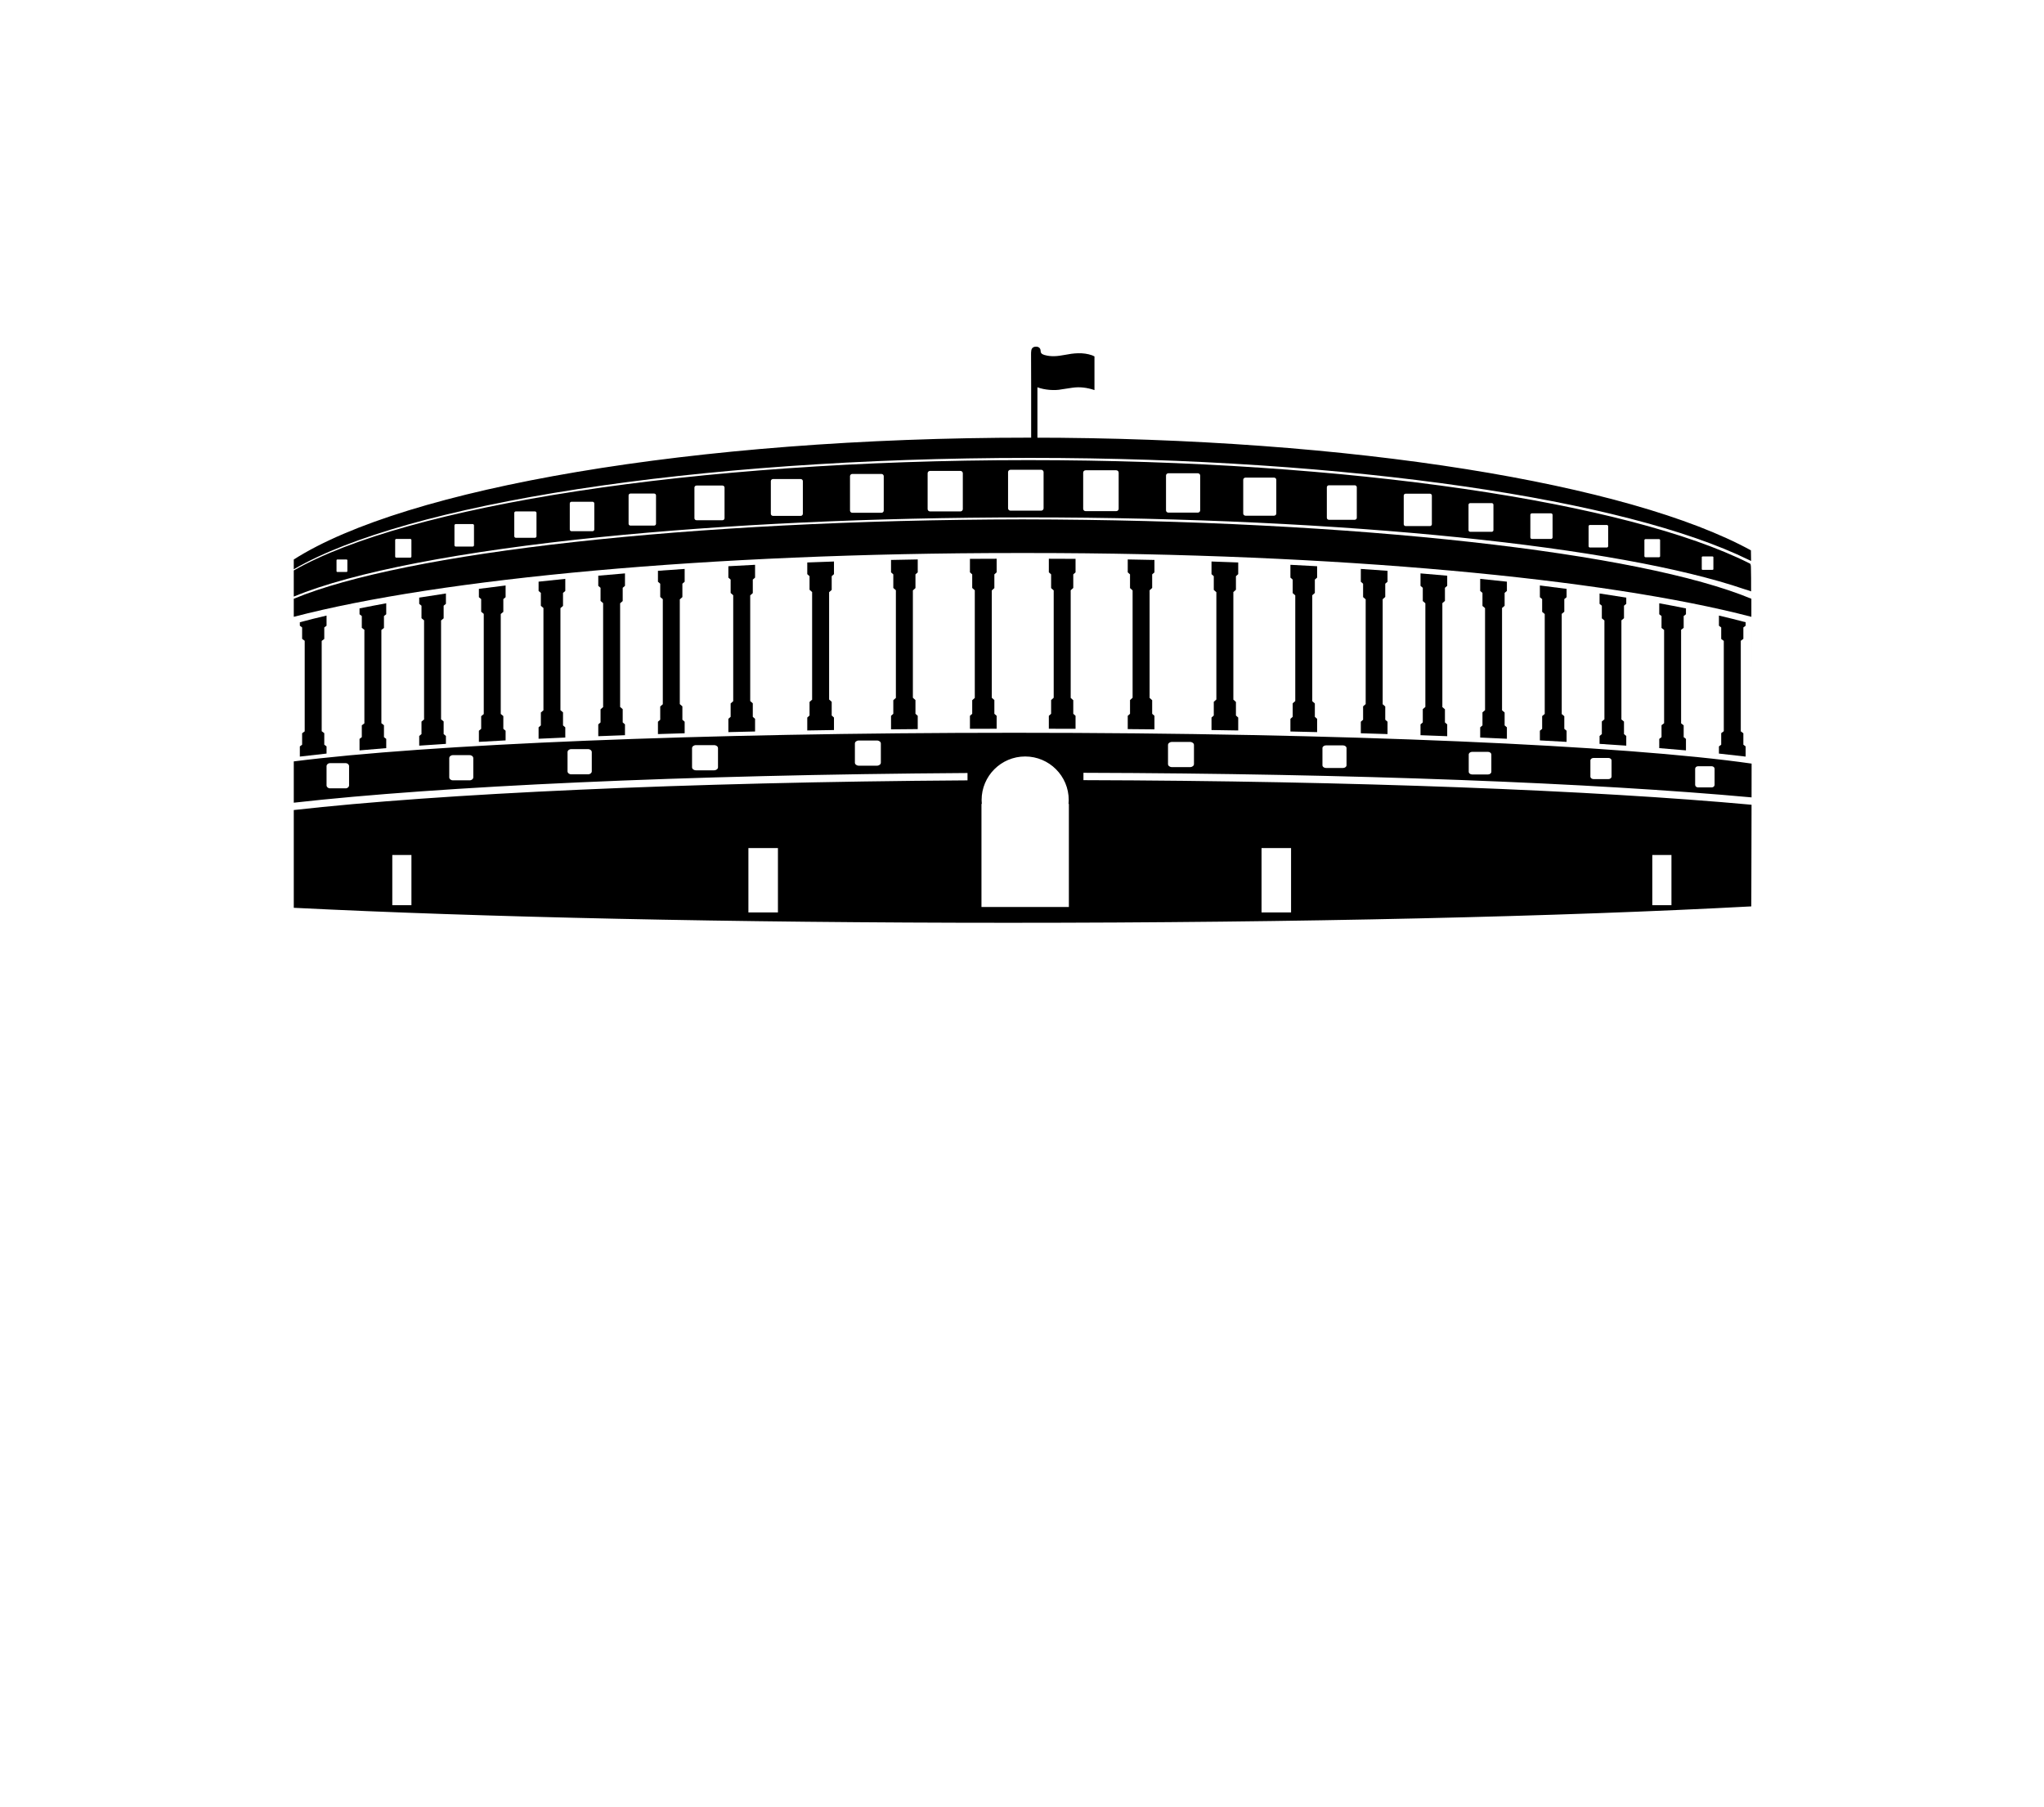 <svg xmlns="http://www.w3.org/2000/svg" xmlns:xlink="http://www.w3.org/1999/xlink" version="1.1" x="0px" y="0px" viewBox="0 0 841.89 744.1" enable-background="new 0 0 841.89 595.28" xml:space="preserve"><path opacity="0.6" d="M721.41,259.621c-0.001-0.211-0.002-0.416-0.004-0.625C721.407,259.205,721.408,259.411,721.41,259.621  L721.41,259.621z"/><g><path d="M377.063,293.978v-5.646l-1.063-0.952v-44.217l1.063-0.953v-5.646l0.938-0.841v-5.313c-3.685,0.061-7.352,0.13-11,0.209   v5.104l0.938,0.841v5.59l1.125,1.01h-0.063v44.217h0.063l-1.125,1.009v5.59l-0.938,0.842v5.567c3.647-0.035,7.314-0.068,11-0.098   v-5.469L377.063,293.978z"/><path d="M342.563,294.69v-5.644l-1.063-0.951v-44.188l1.063-0.952v-5.643l0.938-0.841v-5.208c-3.689,0.123-7.356,0.255-11,0.396   v4.812l0.938,0.841v5.586l1.125,1.009h-0.063v44.188h0.063l-1.125,1.008v5.587l-0.938,0.841v5.321c3.643-0.063,7.31-0.121,11-0.176   v-5.145L342.563,294.69z"/><path d="M310.063,295.228v-5.558l-1.063-0.938v-43.521l1.063-0.938v-5.559l0.938-0.828v-5.268c-3.695,0.186-7.361,0.383-11,0.588   v4.68l0.938,0.828v5.502l1.125,0.994h-0.063v43.521h0.063l-1.125,0.994v5.502l-0.938,0.828v5.469c3.637-0.09,7.304-0.174,11-0.256   v-5.213L310.063,295.228z"/><path d="M409.563,293.978v-5.646l-1.063-0.952v-44.217l1.063-0.953v-5.646l0.938-0.841v-5.597c-3.681,0.005-7.348,0.019-11,0.041   v5.556l0.938,0.841v5.591l1.125,1.009h-0.063v44.217h0.063l-1.125,1.009v5.59l-0.938,0.842v5.348c3.651-0.012,7.319-0.021,11-0.025   v-5.323L409.563,293.978z"/><path d="M281.063,296.43v-5.509l-1.063-0.93V246.85l1.063-0.93v-5.51l0.938-0.82v-5.272c-3.7,0.248-7.369,0.505-11,0.773v4.499   l0.938,0.82v5.454l1.125,0.985h-0.063v43.142h0.063l-1.125,0.984v5.454l-0.938,0.821v5.088c3.629-0.115,7.297-0.227,11-0.334   v-4.754L281.063,296.43z"/><path d="M256.48,297.533v-5.453l-1.063-0.919v-42.693l1.063-0.92v-5.452l0.938-0.812v-5.127c-3.707,0.307-7.376,0.623-11,0.951   v4.176l0.938,0.812v5.397l1.125,0.975h-0.063v42.693h0.063l-1.125,0.974v5.398l-0.938,0.812v4.863   c3.621-0.141,7.291-0.277,11-0.408v-4.455L256.48,297.533z"/><path d="M231.897,298.761v-5.367l-1.063-0.904v-42.028l1.063-0.905v-5.367l0.938-0.8v-4.984c-3.718,0.375-7.383,0.762-11,1.158   v3.826l0.938,0.8v5.313l1.125,0.959h-0.063v42.028h0.063l-1.125,0.959v5.313l-0.938,0.801v4.701c3.612-0.17,7.279-0.336,11-0.498   v-4.203L231.897,298.761z"/><path d="M207.313,300.18v-5.255l-1.063-0.886v-41.151l1.063-0.887v-5.255l0.938-0.782v-4.83c-3.728,0.453-7.398,0.918-11,1.396   v3.435l0.938,0.782v5.202l1.125,0.939h-0.063v41.151h0.063l-1.125,0.939v5.202l-0.938,0.781v4.584   c3.598-0.207,7.266-0.408,11-0.604v-3.98L207.313,300.18z"/><path d="M182.73,302.34v-5.201l-1.063-0.877v-40.715l1.063-0.877v-5.2l0.938-0.774v-4.264c-3.747,0.555-7.416,1.121-11,1.701v2.563   l0.938,0.774v5.147l1.125,0.93h-0.063v40.715h0.063l-1.125,0.929v5.149l-0.938,0.773v3.992c3.576-0.252,7.244-0.498,11-0.738   v-3.254L182.73,302.34z"/><path d="M158.147,303.598v-4.906l-1.063-0.827v-38.411l1.063-0.827v-4.905l0.938-0.73v-4.526c-3.778,0.688-7.446,1.394-11,2.112   v2.414l0.938,0.73v4.855l1.125,0.877h-0.063v38.411h0.063l-1.125,0.877v4.856l-0.938,0.73v4.727c3.538-0.316,7.208-0.627,11-0.93   v-3.797L158.147,303.598z"/><path d="M133.563,306.709v-4.75l-1.063-0.801v-37.189l1.063-0.802v-4.749l0.938-0.707v-4.183c-3.835,0.896-7.508,1.812-11,2.745   v1.438l0.938,0.707v4.701l1.125,0.85h-0.063v37.189h0.063l-1.125,0.85v4.701l-0.938,0.707v4.193c3.457-0.422,7.128-0.838,11-1.242   v-2.951L133.563,306.709z"/><g><path d="M465.438,293.978v-5.646l1.063-0.952v-44.217l-1.063-0.953v-5.646l-0.938-0.841v-5.313c3.685,0.061,7.353,0.13,11,0.209    v5.104l-0.938,0.841v5.59l-1.125,1.01h0.063v44.217h-0.063l1.125,1.009v5.59l0.938,0.842v5.567c-3.647-0.035-7.314-0.068-11-0.098    v-5.469L465.438,293.978z"/><path d="M499.938,294.69v-5.644l1.063-0.951v-44.188l-1.063-0.952v-5.643l-0.938-0.841v-5.208c3.689,0.123,7.356,0.255,11,0.396    v4.812l-0.938,0.841v5.586l-1.125,1.009h0.063v44.188h-0.063l1.125,1.008v5.587l0.938,0.841v5.321    c-3.643-0.063-7.31-0.121-11-0.176v-5.145L499.938,294.69z"/><path d="M532.438,295.228v-5.558l1.063-0.938v-43.521l-1.063-0.938v-5.559l-0.938-0.828v-5.268c3.695,0.186,7.361,0.383,11,0.588    v4.68l-0.938,0.828v5.502l-1.125,0.994h0.063v43.521h-0.063l1.125,0.994v5.502l0.938,0.828v5.469    c-3.637-0.09-7.304-0.174-11-0.256v-5.213L532.438,295.228z"/><path d="M432.938,293.978v-5.646l1.063-0.952v-44.217l-1.063-0.953v-5.646l-0.938-0.841v-5.597c3.681,0.005,7.349,0.019,11,0.041    v5.556l-0.938,0.841v5.591l-1.125,1.009h0.063v44.217h-0.063l1.125,1.009v5.59l0.938,0.842v5.348    c-3.651-0.012-7.319-0.021-11-0.025v-5.323L432.938,293.978z"/><path d="M561.438,296.43v-5.509l1.063-0.93V246.85l-1.063-0.93v-5.51l-0.938-0.82v-5.272c3.7,0.248,7.369,0.505,11,0.773v4.499    l-0.938,0.82v5.454l-1.125,0.985h0.063v43.142h-0.063l1.125,0.984v5.454l0.938,0.821v5.088c-3.63-0.115-7.298-0.227-11-0.334    v-4.754L561.438,296.43z"/><path d="M586.021,297.533v-5.453l1.063-0.919v-42.693l-1.063-0.92v-5.452l-0.938-0.812v-5.127c3.707,0.307,7.377,0.623,11,0.951    v4.176l-0.938,0.812v5.397l-1.125,0.975h0.063v42.693h-0.063l1.125,0.974v5.398l0.938,0.812v4.863    c-3.621-0.141-7.291-0.277-11-0.408v-4.455L586.021,297.533z"/><path d="M610.605,298.761v-5.367l1.063-0.904v-42.028l-1.063-0.905v-5.367l-0.938-0.8v-4.984c3.718,0.375,7.383,0.762,11,1.158    v3.826l-0.938,0.8v5.313l-1.125,0.959h0.063v42.028h-0.063l1.125,0.959v5.313l0.938,0.801v4.701c-3.613-0.17-7.279-0.336-11-0.498    v-4.203L610.605,298.761z"/><path d="M635.188,300.18v-5.255l1.063-0.886v-41.151L635.188,252v-5.255l-0.938-0.782v-4.83c3.728,0.453,7.398,0.918,11,1.396    v3.435l-0.938,0.782v5.202l-1.125,0.939h0.063v41.151h-0.063l1.125,0.939v5.202l0.938,0.781v4.584    c-3.598-0.207-7.266-0.408-11-0.604v-3.98L635.188,300.18z"/><path d="M659.771,302.34v-5.201l1.063-0.877v-40.715l-1.063-0.877v-5.2l-0.938-0.774v-4.264c3.748,0.555,7.416,1.121,11,1.701    v2.563l-0.938,0.774v5.147l-1.125,0.93h0.063v40.715h-0.063l1.125,0.929v5.149l0.938,0.773v3.992    c-3.576-0.252-7.243-0.498-11-0.738v-3.254L659.771,302.34z"/><path d="M684.355,303.598v-4.906l1.063-0.827v-38.411l-1.063-0.827v-4.905l-0.938-0.73v-4.526c3.777,0.688,7.445,1.394,11,2.112    v2.414l-0.938,0.73v4.855l-1.125,0.877h0.063v38.411h-0.063l1.125,0.877v4.856l0.938,0.73v4.727c-3.538-0.316-7.209-0.627-11-0.93    v-3.797L684.355,303.598z"/><path d="M708.938,306.709v-4.75l1.063-0.801v-37.189l-1.063-0.802v-4.749l-0.938-0.707v-4.183c3.835,0.896,7.508,1.812,11,2.745    v1.438l-0.938,0.707v4.701l-1.125,0.85h0.063v37.189h-0.063l1.125,0.85v4.701l0.938,0.707v4.193    c-3.457-0.422-7.128-0.838-11-1.242v-2.951L708.938,306.709z"/></g></g><path fill="none" d="M297.562,201.251h-10.671c-0.478,0-0.866,0.366-0.866,0.818v12.649c0,0.452,0.389,0.818,0.866,0.818h10.671  c0.478,0,0.866-0.366,0.866-0.818v-12.649C298.428,201.618,298.04,201.251,297.562,201.251z"/><path fill="none" d="M329.761,198.565h-11.343c-0.508,0-0.922,0.39-0.922,0.87v13.446c0,0.48,0.414,0.871,0.922,0.871h11.343  c0.508,0,0.922-0.39,0.922-0.871v-13.446C330.683,198.955,330.27,198.565,329.761,198.565z"/><path fill="none" d="M720.541,244.309c0.001,0.109,0.002,0.2,0.003,0.303c0.243,0.081,0.465,0.156,0.645,0.217  c-0.004-0.097-0.007-0.18-0.011-0.298C720.97,244.457,720.751,244.383,720.541,244.309z"/><path d="M721.25,231.037c-0.022-1.669-0.046-3.138-0.072-4.377c-49.873-27.313-164.027-46.408-296.896-46.408  c-138.907,0-257.349,20.872-303.282,50.183c0,1.231,0,2.582,0,4.031c45.934-26.798,164.375-45.88,303.282-45.88  c132.053,0,245.609,17.246,295.959,41.971c0.006,0.002,0.012,0,0.019,0.002C720.609,230.729,720.946,230.891,721.25,231.037z"/><path opacity="0.6" d="M721.46,277.442c-0.006-6.531-0.017-12.687-0.033-18.357l-0.005-0.003  C721.44,264.696,721.453,270.858,721.46,277.442z"/><path fill="none" d="M440.111,331.092c0.046-0.523,0.08-1.053,0.08-1.588c0-9.909-8.032-17.941-17.941-17.941  c-9.909,0-17.941,8.032-17.941,17.941c0,0.535,0.034,1.064,0.08,1.588h-0.139v4.416c3.757-0.005,7.525-0.008,11.306-0.008  c8.29,0,16.521,0.013,24.694,0.037v-4.445H440.111z"/><path fill="none" d="M440.191,329.504c0-9.909-8.032-17.941-17.941-17.941c-9.909,0-17.941,8.032-17.941,17.941  c0,0.535,0.034,1.064,0.08,1.588h-0.139v4.416v38.055h36v-38.025v-4.445h-0.139C440.157,330.568,440.191,330.039,440.191,329.504z"/><path fill-rule="evenodd" clip-rule="evenodd" fill="#000000" d="M449.828,146.341c-3.784-1.335-7.644-0.89-11.427-0.148  c-2.745,0.52-5.49,0.816-8.234,0c-0.892-0.296-1.559-0.593-1.559-1.781c-0.075-1.112-0.891-1.706-2.078-1.632  c-1.112,0.075-1.705,0.742-1.78,1.781c-0.074,0.445-0.074,0.891-0.074,1.336c0,4.482,0.011,8.965,0.04,13.448v21.545h2.58v-21.385  c2.894,1.123,7.164,1.439,9.919,0.859c1.483-0.223,2.967-0.446,4.451-0.668c3.042-0.445,6.084-0.074,9.126,0.964  c0-4.748,0-9.274,0-13.874C450.421,146.638,450.124,146.49,449.828,146.341z"/><path fill="none" d="M546.192,316.307h6.924c0.827,0,1.497-0.503,1.497-1.121v-7.078c0-0.618-0.67-1.12-1.497-1.12h-6.924  c-0.827,0-1.497,0.502-1.497,1.12v7.078C544.695,315.804,545.365,316.307,546.192,316.307z"/><path fill="none" d="M606.354,318.975h6.504c0.777,0,1.406-0.503,1.406-1.121v-7.078c0-0.618-0.629-1.12-1.406-1.12h-6.504  c-0.777,0-1.406,0.502-1.406,1.12v7.078C604.947,318.472,605.576,318.975,606.354,318.975z"/><path fill="none" d="M656.373,320.886h6.086c0.728,0,1.316-0.471,1.316-1.049v-6.624c0-0.578-0.589-1.048-1.316-1.048h-6.086  c-0.727,0-1.315,0.47-1.315,1.048v6.624C655.058,320.415,655.646,320.886,656.373,320.886z"/><path fill="none" d="M699.412,324.304h5.59c0.668,0,1.209-0.471,1.209-1.049v-6.624c0-0.578-0.541-1.048-1.209-1.048h-5.59  c-0.667,0-1.208,0.47-1.208,1.048v6.624C698.204,323.833,698.745,324.304,699.412,324.304z"/><path fill="none" d="M482.697,315.944h7.466c0.891,0,1.613-0.559,1.613-1.247v-7.877c0-0.688-0.723-1.247-1.613-1.247h-7.466  c-0.891,0-1.613,0.559-1.613,1.247v7.877C481.084,315.386,481.807,315.944,482.697,315.944z"/><path fill="none" d="M440.191,329.504c0-9.909-8.032-17.941-17.941-17.941c-9.909,0-17.941,8.032-17.941,17.941  c0,0.535,0.034,1.064,0.08,1.588h-0.139v4.416v38.055h36v-38.025v-4.445h-0.139C440.157,330.568,440.191,330.039,440.191,329.504z"/><path fill="none" d="M440.191,329.504c0-9.909-8.032-17.941-17.941-17.941c-9.909,0-17.941,8.032-17.941,17.941  c0,0.535,0.034,1.064,0.08,1.588h-0.139v4.416v38.055h36v-38.025v-4.445h-0.139C440.157,330.568,440.191,330.039,440.191,329.504z"/><path fill="none" d="M363.029,195.197h-11.955c-0.536,0-0.972,0.41-0.972,0.917v14.172c0,0.506,0.436,0.917,0.972,0.917h11.955  c0.536,0,0.972-0.412,0.972-0.917v-14.172C364.001,195.607,363.565,195.197,363.029,195.197z"/><path fill="none" d="M329.761,197.291h-11.343c-0.508,0-0.922,0.39-0.922,0.87v13.446c0,0.48,0.414,0.871,0.922,0.871h11.343  c0.508,0,0.922-0.39,0.922-0.871v-13.446C330.683,197.681,330.27,197.291,329.761,197.291z"/><path fill="none" d="M269.415,203.271h-9.718c-0.435,0-0.79,0.338-0.79,0.756v11.691c0,0.417,0.354,0.756,0.79,0.756h9.718  c0.436,0,0.79-0.339,0.79-0.756v-11.691C270.204,203.61,269.851,203.271,269.415,203.271z"/><path fill="none" d="M428.813,193.473h-12.588c-0.563,0-1.022,0.433-1.022,0.965v14.92c0,0.533,0.459,0.965,1.022,0.965h12.588  c0.563,0,1.022-0.433,1.022-0.965v-14.92C429.835,193.906,429.376,193.473,428.813,193.473z"/><path fill="none" d="M395.557,193.945h-12.469c-0.558,0-1.013,0.428-1.013,0.956v14.78c0,0.528,0.455,0.957,1.013,0.957h12.469  c0.56,0,1.013-0.429,1.013-0.957v-14.78C396.569,194.373,396.116,193.945,395.557,193.945z"/><path fill="none" d="M142.763,230.428h-3.844c-0.172,0-0.313,0.132-0.313,0.294v4.558c0,0.163,0.141,0.295,0.313,0.295h3.844  c0.172,0,0.313-0.132,0.313-0.295v-4.558C143.076,230.56,142.936,230.428,142.763,230.428z"/><path fill="none" d="M168.988,221.968h-5.755c-0.258,0-0.467,0.198-0.467,0.441v6.823c0,0.244,0.209,0.441,0.467,0.441h5.755  c0.258,0,0.468-0.198,0.468-0.441v-6.823C169.456,222.166,169.247,221.968,168.988,221.968z"/><path fill="none" d="M459.738,193.689h-12.575c-0.563,0-1.021,0.433-1.021,0.965v14.905c0,0.533,0.457,0.966,1.021,0.966h12.575  c0.563,0,1.021-0.433,1.021-0.966v-14.905C460.76,194.122,460.301,193.689,459.738,193.689z"/><path fill="none" d="M194.667,215.841h-6.923c-0.31,0-0.563,0.238-0.563,0.531v8.207c0,0.293,0.253,0.531,0.563,0.531h6.923  c0.311,0,0.563-0.238,0.563-0.531v-8.207C195.23,216.079,194.978,215.841,194.667,215.841z"/><path fill="none" d="M244.075,206.655h-8.685c-0.389,0-0.706,0.311-0.706,0.694v10.739c0,0.384,0.316,0.695,0.706,0.695h8.685  c0.39,0,0.706-0.311,0.706-0.695v-10.739C244.781,206.966,244.464,206.655,244.075,206.655z"/><path fill="none" d="M220.334,210.629h-7.871c-0.353,0-0.639,0.278-0.639,0.622v9.615c0,0.344,0.287,0.623,0.639,0.623h7.871  c0.353,0,0.64-0.279,0.64-0.623v-9.615C220.974,210.907,220.687,210.629,220.334,210.629z"/><path fill="none" d="M297.562,199.977h-10.671c-0.478,0-0.866,0.366-0.866,0.818v12.649c0,0.452,0.389,0.818,0.866,0.818h10.671  c0.478,0,0.866-0.366,0.866-0.818v-12.649C298.428,200.343,298.04,199.977,297.562,199.977z"/><path fill="none" d="M661.813,216.213h-6.935c-0.311,0-0.563,0.238-0.563,0.532v8.22c0,0.293,0.253,0.532,0.563,0.532h6.935  c0.311,0,0.563-0.238,0.563-0.532v-8.22C662.376,216.452,662.123,216.213,661.813,216.213z"/><path fill="none" d="M683.321,222.042h-5.568c-0.249,0-0.453,0.191-0.453,0.427v6.603c0,0.236,0.204,0.428,0.453,0.428h5.568  c0.252,0,0.453-0.191,0.453-0.428v-6.603C683.774,222.234,683.573,222.042,683.321,222.042z"/><path fill="none" d="M638.835,211.426h-7.868c-0.354,0-0.64,0.271-0.64,0.604v9.329c0,0.333,0.286,0.604,0.64,0.604h7.868  c0.354,0,0.64-0.271,0.64-0.604v-9.329C639.475,211.697,639.188,211.426,638.835,211.426z"/><path fill="none" d="M493.354,194.92h-12.106c-0.544,0-0.985,0.416-0.985,0.929v14.35c0,0.513,0.441,0.93,0.985,0.93h12.106  c0.542,0,0.982-0.417,0.982-0.93v-14.35C494.336,195.336,493.896,194.92,493.354,194.92z"/><path fill="none" d="M705.381,229.183h-4.118c-0.184,0-0.334,0.141-0.334,0.316v4.881c0,0.174,0.15,0.316,0.334,0.316h4.118  c0.185,0,0.334-0.142,0.334-0.316v-4.881C705.715,229.324,705.565,229.183,705.381,229.183z"/><path fill="none" d="M524.735,196.705h-11.719c-0.526,0-0.953,0.402-0.953,0.899v13.893c0,0.496,0.427,0.899,0.953,0.899h11.719  c0.526,0,0.953-0.403,0.953-0.899v-13.893C525.688,197.107,525.262,196.705,524.735,196.705z"/><path fill="none" d="M557.979,199.867h-10.613c-0.477,0-0.863,0.365-0.863,0.814v12.581c0,0.45,0.387,0.815,0.863,0.815h10.613  c0.476,0,0.863-0.365,0.863-0.815v-12.581C558.843,200.232,558.455,199.867,557.979,199.867z"/><path fill="none" d="M614.406,207.21h-8.832c-0.396,0-0.717,0.303-0.717,0.677v10.469c0,0.374,0.321,0.677,0.717,0.677h8.832  c0.395,0,0.717-0.303,0.717-0.677v-10.469C615.123,207.513,614.801,207.21,614.406,207.21z"/><path fill="none" d="M588.95,203.332h-9.964c-0.447,0-0.812,0.342-0.812,0.764v11.814c0,0.421,0.364,0.764,0.812,0.764h9.964  c0.448,0,0.811-0.343,0.811-0.764v-11.814C589.761,203.673,589.398,203.332,588.95,203.332z"/><path d="M721.178,233.585c0.011-0.338-0.078-0.873-0.178-1.267c-0.135-0.214,0,0-0.584-0.387  c-49.873-24.971-164.027-42.429-296.896-42.429c-138.157,0-256.058,18.878-302.521,45.448v10.534c0,0.078,0,0.152,0,0.231  c24.365-10.129,69.134-18.711,126.535-24.538c50.657-5.11,111.086-8.079,175.985-8.079c131.067,0,243.926,12.106,294.833,29.514  c0.048,0.017,2.831,0.844,2.835,0.941c0.023,0.008,0.047,0.016,0.069,0.023c0.005-0.551,0.003-1.388-0.005-2.367  C721.274,240.122,721.249,236.699,721.178,233.585z M143.076,235.281c0,0.163-0.14,0.295-0.313,0.295h-3.844  c-0.172,0-0.313-0.132-0.313-0.295v-4.558c0-0.163,0.141-0.294,0.313-0.294h3.844c0.172,0,0.313,0.132,0.313,0.294V235.281z   M169.456,229.232c0,0.244-0.209,0.441-0.468,0.441h-5.755c-0.258,0-0.467-0.198-0.467-0.441v-6.823  c0-0.244,0.209-0.441,0.467-0.441h5.755c0.258,0,0.468,0.198,0.468,0.441V229.232z M195.23,224.579c0,0.293-0.252,0.531-0.563,0.531  h-6.923c-0.31,0-0.563-0.238-0.563-0.531v-8.207c0-0.293,0.253-0.531,0.563-0.531h6.923c0.311,0,0.563,0.238,0.563,0.531V224.579z   M220.974,220.866c0,0.344-0.287,0.623-0.64,0.623h-7.871c-0.353,0-0.639-0.279-0.639-0.623v-9.615c0-0.344,0.287-0.622,0.639-0.622  h7.871c0.353,0,0.64,0.278,0.64,0.622V220.866z M244.781,218.088c0,0.384-0.316,0.695-0.706,0.695h-8.685  c-0.389,0-0.706-0.311-0.706-0.695v-10.739c0-0.383,0.316-0.694,0.706-0.694h8.685c0.39,0,0.706,0.311,0.706,0.694V218.088z   M270.204,215.719c0,0.417-0.354,0.756-0.79,0.756h-9.718c-0.435,0-0.79-0.339-0.79-0.756v-11.691c0-0.418,0.354-0.756,0.79-0.756  h9.718c0.436,0,0.79,0.338,0.79,0.756V215.719z M298.428,213.444c0,0.452-0.389,0.818-0.866,0.818h-10.671  c-0.478,0-0.866-0.366-0.866-0.818v-12.649c0-0.452,0.389-0.818,0.866-0.818h10.671c0.478,0,0.866,0.366,0.866,0.818V213.444z   M330.683,211.607c0,0.48-0.414,0.871-0.922,0.871h-11.343c-0.508,0-0.922-0.39-0.922-0.871v-13.446c0-0.48,0.414-0.87,0.922-0.87  h11.343c0.508,0,0.922,0.39,0.922,0.87V211.607z M364.001,210.285c0,0.506-0.436,0.917-0.972,0.917h-11.955  c-0.536,0-0.972-0.412-0.972-0.917v-14.172c0-0.506,0.436-0.917,0.972-0.917h11.955c0.536,0,0.972,0.41,0.972,0.917V210.285z   M396.569,209.681c0,0.528-0.453,0.957-1.013,0.957h-12.469c-0.558,0-1.013-0.429-1.013-0.957v-14.78  c0-0.528,0.455-0.956,1.013-0.956h12.469c0.56,0,1.013,0.428,1.013,0.956V209.681z M429.835,209.359  c0,0.533-0.459,0.965-1.022,0.965h-12.588c-0.563,0-1.022-0.433-1.022-0.965v-14.92c0-0.533,0.459-0.965,1.022-0.965h12.588  c0.563,0,1.022,0.433,1.022,0.965V209.359z M460.76,209.56c0,0.533-0.459,0.966-1.021,0.966h-12.575  c-0.563,0-1.021-0.433-1.021-0.966v-14.905c0-0.532,0.457-0.965,1.021-0.965h12.575c0.563,0,1.021,0.433,1.021,0.965V209.56z   M494.336,210.199c0,0.513-0.44,0.93-0.982,0.93h-12.106c-0.544,0-0.985-0.417-0.985-0.93v-14.35c0-0.513,0.441-0.929,0.985-0.929  h12.106c0.542,0,0.982,0.416,0.982,0.929V210.199z M525.688,211.497c0,0.496-0.427,0.899-0.953,0.899h-11.719  c-0.526,0-0.953-0.403-0.953-0.899v-13.893c0-0.497,0.427-0.899,0.953-0.899h11.719c0.526,0,0.953,0.402,0.953,0.899V211.497z   M558.843,213.262c0,0.45-0.388,0.815-0.863,0.815h-10.613c-0.477,0-0.863-0.365-0.863-0.815v-12.581  c0-0.449,0.387-0.814,0.863-0.814h10.613c0.476,0,0.863,0.365,0.863,0.814V213.262z M589.761,215.91  c0,0.421-0.362,0.764-0.811,0.764h-9.964c-0.447,0-0.812-0.343-0.812-0.764v-11.814c0-0.422,0.364-0.764,0.812-0.764h9.964  c0.448,0,0.811,0.342,0.811,0.764V215.91z M615.123,218.355c0,0.374-0.322,0.677-0.717,0.677h-8.832  c-0.396,0-0.717-0.303-0.717-0.677v-10.469c0-0.374,0.321-0.677,0.717-0.677h8.832c0.395,0,0.717,0.303,0.717,0.677V218.355z   M639.475,221.358c0,0.333-0.286,0.604-0.64,0.604h-7.868c-0.354,0-0.64-0.271-0.64-0.604v-9.329c0-0.333,0.286-0.604,0.64-0.604  h7.868c0.354,0,0.64,0.271,0.64,0.604V221.358z M662.376,224.965c0,0.293-0.253,0.532-0.563,0.532h-6.935  c-0.311,0-0.563-0.238-0.563-0.532v-8.22c0-0.293,0.253-0.532,0.563-0.532h6.935c0.311,0,0.563,0.238,0.563,0.532V224.965z   M683.774,229.072c0,0.236-0.201,0.428-0.453,0.428h-5.568c-0.249,0-0.453-0.191-0.453-0.428v-6.603  c0-0.235,0.204-0.427,0.453-0.427h5.568c0.252,0,0.453,0.191,0.453,0.427V229.072z M705.715,234.38c0,0.174-0.149,0.316-0.334,0.316  h-4.118c-0.184,0-0.334-0.142-0.334-0.316v-4.881c0-0.175,0.15-0.316,0.334-0.316h4.118c0.185,0,0.334,0.141,0.334,0.316V234.38z"/><path fill="none" d="M242.239,308.538h-6.972c-0.832,0-1.507,0.559-1.507,1.247v7.877c0,0.688,0.675,1.247,1.507,1.247h6.972  c0.832,0,1.507-0.559,1.507-1.247v-7.877C243.746,309.097,243.071,308.538,242.239,308.538z"/><path fill="none" d="M482.697,315.944h7.466c0.891,0,1.613-0.559,1.613-1.247v-7.877c0-0.688-0.723-1.247-1.613-1.247h-7.466  c-0.891,0-1.613,0.559-1.613,1.247v7.877C481.084,315.386,481.807,315.944,482.697,315.944z"/><path fill="none" d="M193.447,311.014h-6.914c-0.825,0-1.494,0.559-1.494,1.247v7.877c0,0.688,0.669,1.247,1.494,1.247h6.914  c0.825,0,1.494-0.559,1.494-1.247v-7.877C194.941,311.572,194.272,311.014,193.447,311.014z"/><path fill="none" d="M142.379,314.314h-6.478c-0.773,0-1.4,0.559-1.4,1.247v7.877c0,0.688,0.627,1.247,1.4,1.247h6.478  c0.773,0,1.4-0.559,1.4-1.247v-7.877C143.779,314.873,143.152,314.314,142.379,314.314z"/><path fill="none" d="M699.412,324.304h5.59c0.668,0,1.209-0.471,1.209-1.049v-6.624c0-0.578-0.541-1.048-1.209-1.048h-5.59  c-0.667,0-1.208,0.47-1.208,1.048v6.624C698.204,323.833,698.745,324.304,699.412,324.304z"/><path fill="none" d="M656.373,320.886h6.086c0.728,0,1.316-0.471,1.316-1.049v-6.624c0-0.578-0.589-1.048-1.316-1.048h-6.086  c-0.727,0-1.315,0.47-1.315,1.048v6.624C655.058,320.415,655.646,320.886,656.373,320.886z"/><path fill="none" d="M546.192,316.307h6.924c0.827,0,1.497-0.503,1.497-1.121v-7.078c0-0.618-0.67-1.12-1.497-1.12h-6.924  c-0.827,0-1.497,0.502-1.497,1.12v7.078C544.695,315.804,545.365,316.307,546.192,316.307z"/><path fill="none" d="M606.354,318.975h6.504c0.777,0,1.406-0.503,1.406-1.121v-7.078c0-0.618-0.629-1.12-1.406-1.12h-6.504  c-0.777,0-1.406,0.502-1.406,1.12v7.078C604.947,318.472,605.576,318.975,606.354,318.975z"/><path fill="none" d="M294.12,306.888h-7.466c-0.891,0-1.613,0.559-1.613,1.247v7.877c0,0.688,0.723,1.247,1.613,1.247h7.466  c0.891,0,1.613-0.559,1.613-1.247v-7.877C295.733,307.446,295.011,306.888,294.12,306.888z"/><path fill="none" d="M361.197,304.983h-7.466c-0.891,0-1.613,0.559-1.613,1.247v7.877c0,0.688,0.723,1.247,1.613,1.247h7.466  c0.891,0,1.613-0.559,1.613-1.247v-7.877C362.81,305.542,362.087,304.983,361.197,304.983z"/><path fill="none" d="M440.191,329.504c0-9.909-8.032-17.941-17.941-17.941c-9.909,0-17.941,8.032-17.941,17.941  c0,0.535,0.034,1.064,0.08,1.588h-0.139v4.416v38.055h36v-38.025v-4.445h-0.139C440.157,330.568,440.191,330.039,440.191,329.504z"/><path d="M721.436,328.41c0.008-4.688,0.015-9.337,0.02-13.913c-52.035-7.483-168.374-12.696-303.583-12.696  c-129.674,0-241.991,4.795-296.872,11.789c0,5.578,0,11.271,0,17.01c59.995-6.777,160.934-11.467,277.5-12.228v3.03  c-116.557,0.761-217.504,5.448-277.5,12.225c0,2.676,0,5.358,0,8.046c0,10.813,0,21.675,0,32.214  c76.545,3.824,180.3,6.173,294.556,6.173c119.94,0,228.309-2.589,305.776-6.755c0.029-10.169,0.056-20.628,0.078-31.046  c0.008-3.618,0.015-7.224,0.021-10.817c-64.902-5.931-163.709-9.821-275.181-10.128v-3.03  C557.719,318.59,656.532,322.479,721.436,328.41z M698.204,316.631c0-0.578,0.541-1.048,1.208-1.048h5.59  c0.668,0,1.209,0.47,1.209,1.048v6.624c0,0.578-0.541,1.049-1.209,1.049h-5.59c-0.667,0-1.208-0.471-1.208-1.049V316.631z   M655.058,313.213c0-0.578,0.589-1.048,1.315-1.048h6.086c0.728,0,1.316,0.47,1.316,1.048v6.624c0,0.578-0.589,1.049-1.316,1.049  h-6.086c-0.727,0-1.315-0.471-1.315-1.049V313.213z M604.947,310.775c0-0.618,0.629-1.12,1.406-1.12h6.504  c0.777,0,1.406,0.502,1.406,1.12v7.078c0,0.618-0.629,1.121-1.406,1.121h-6.504c-0.777,0-1.406-0.503-1.406-1.121V310.775z   M544.695,308.107c0-0.618,0.67-1.12,1.497-1.12h6.924c0.827,0,1.497,0.502,1.497,1.12v7.078c0,0.618-0.67,1.121-1.497,1.121h-6.924  c-0.827,0-1.497-0.503-1.497-1.121V308.107z M481.084,306.82c0-0.688,0.723-1.247,1.613-1.247h7.466  c0.891,0,1.613,0.559,1.613,1.247v7.877c0,0.688-0.723,1.247-1.613,1.247h-7.466c-0.891,0-1.613-0.559-1.613-1.247V306.82z   M143.779,323.438c0,0.688-0.627,1.247-1.4,1.247h-6.478c-0.773,0-1.4-0.559-1.4-1.247v-7.877c0-0.688,0.627-1.247,1.4-1.247h6.478  c0.773,0,1.4,0.559,1.4,1.247V323.438z M194.941,320.138c0,0.688-0.669,1.247-1.494,1.247h-6.914c-0.825,0-1.494-0.559-1.494-1.247  v-7.877c0-0.688,0.669-1.247,1.494-1.247h6.914c0.825,0,1.494,0.559,1.494,1.247V320.138z M243.746,317.662  c0,0.688-0.675,1.247-1.507,1.247h-6.972c-0.832,0-1.507-0.559-1.507-1.247v-7.877c0-0.688,0.675-1.247,1.507-1.247h6.972  c0.832,0,1.507,0.559,1.507,1.247V317.662z M295.733,316.012c0,0.688-0.723,1.247-1.613,1.247h-7.466  c-0.891,0-1.613-0.559-1.613-1.247v-7.877c0-0.688,0.723-1.247,1.613-1.247h7.466c0.891,0,1.613,0.559,1.613,1.247V316.012z   M362.81,314.107c0,0.688-0.723,1.247-1.613,1.247h-7.466c-0.891,0-1.613-0.559-1.613-1.247v-7.877c0-0.688,0.723-1.247,1.613-1.247  h7.466c0.891,0,1.613,0.559,1.613,1.247V314.107z M169.463,372.819h-7.885v-20.681h7.885V372.819z M320.418,375.802h-12.162v-26.528  h12.162V375.802z M680.559,352.139h7.885v20.681h-7.885V352.139z M519.607,349.273h12.161v26.528h-12.161V349.273z M440.25,335.537  v38.025h-36v-38.055v-4.416h0.139c-0.046-0.523-0.08-1.053-0.08-1.588c0-9.909,8.033-17.941,17.941-17.941  c9.909,0,17.941,8.032,17.941,17.941c0,0.535-0.034,1.064-0.08,1.588h0.139V335.537z"/><path d="M421.182,213.913C283.617,214.114,166.591,227.648,121,246.603c0,2.027,0,4.546,0,7.438  c60.258-15.73,170.916-26.275,297.493-26.275c0.898,0,1.792,0.003,2.688,0.004c0.896-0.001,1.791-0.004,2.688-0.004  c126.577,0,237.234,10.545,297.493,26.275c0-2.892,0-5.41,0-7.438C675.772,227.648,558.747,214.114,421.182,213.913z"/></svg>